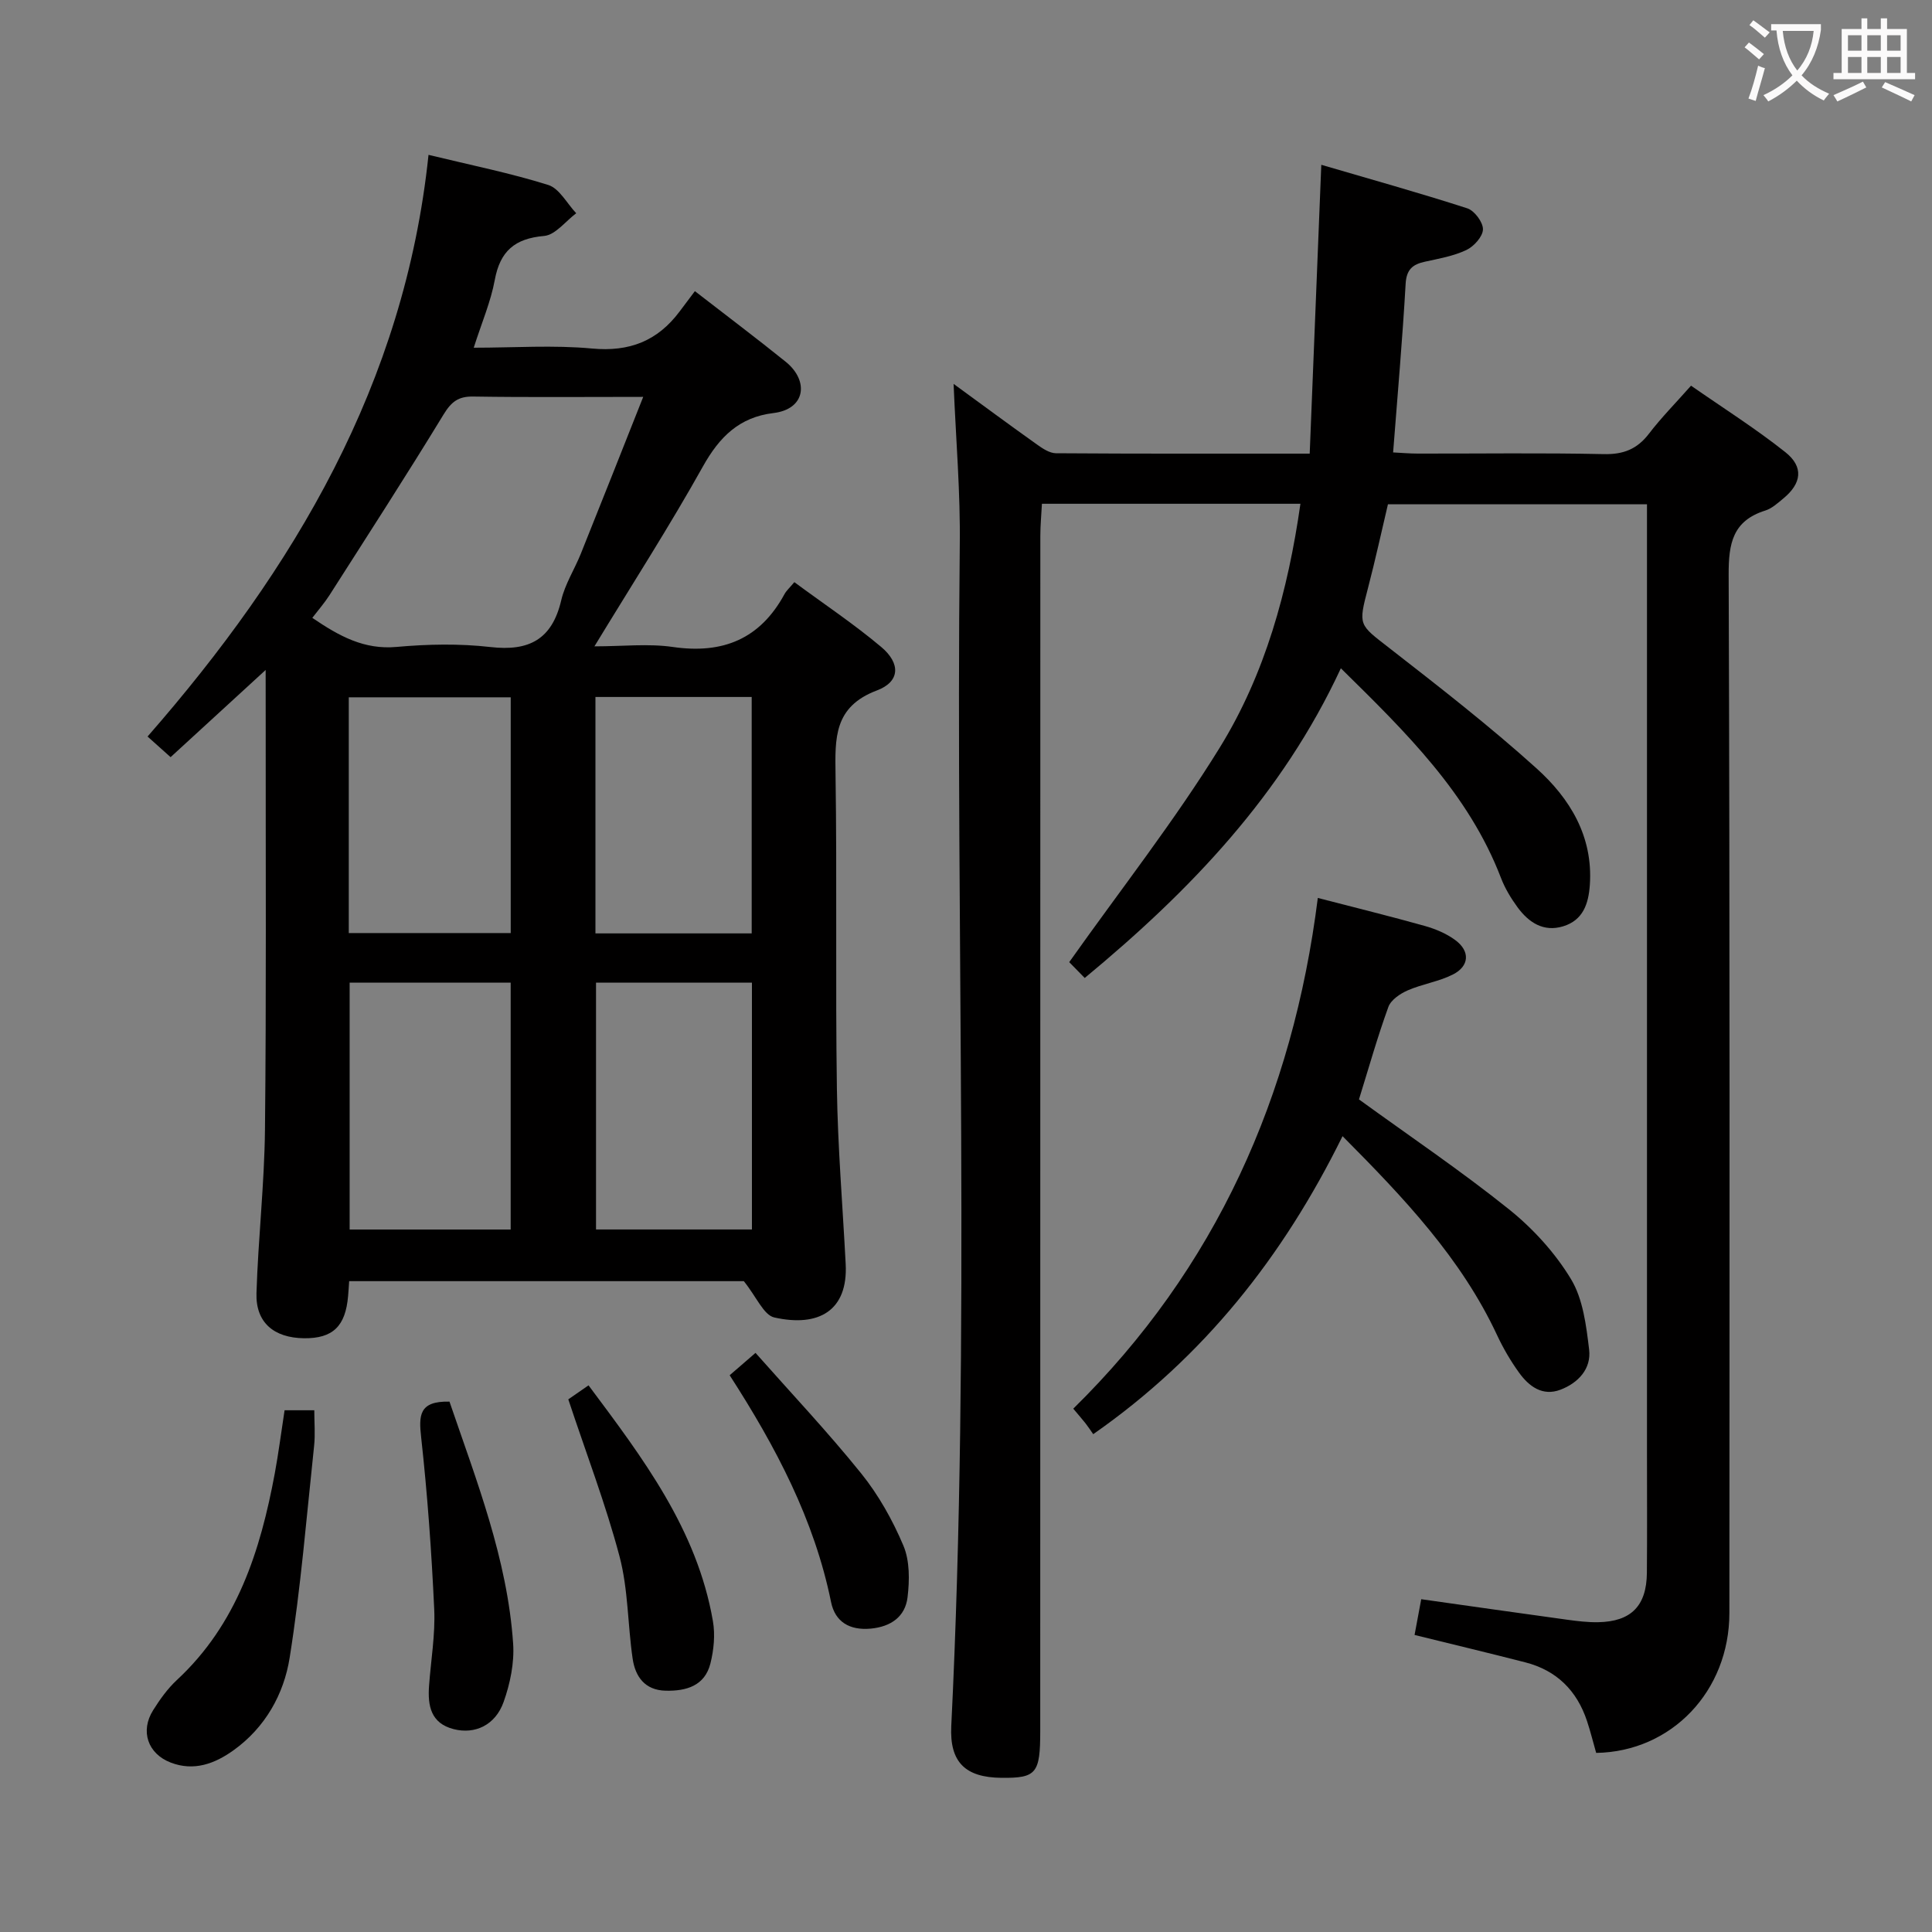<svg enable-background="new 0 0 400 400" viewBox="0 0 400 400" xmlns="http://www.w3.org/2000/svg"><rect x="0" y="0" width="400" height="400" fill="#808080" stroke="none"/><g fill="#010000"><path d="m197.43 79.48c6.02 4.39 11.61 8.53 17.28 12.56 1.16.83 2.6 1.79 3.92 1.8 17.14.12 34.29.08 52.53.08.79-19.79 1.58-39.32 2.4-59.8 10.09 2.96 20.22 5.78 30.22 9.01 1.49.48 3.28 2.88 3.25 4.36-.03 1.49-1.88 3.54-3.43 4.27-2.65 1.26-5.67 1.78-8.57 2.42-2.57.56-3.84 1.6-4.01 4.6-.65 11.43-1.66 22.83-2.59 34.89 1.68.08 3.41.24 5.13.24 12.83.02 25.67-.17 38.49.11 4.07.09 6.9-1.03 9.35-4.23 2.52-3.29 5.45-6.26 8.71-9.94 6.59 4.59 13.32 8.84 19.52 13.76 3.86 3.06 3.38 6.48-.42 9.6-1.15.95-2.35 2.06-3.72 2.49-6.74 2.12-7.62 6.78-7.59 13.29.26 71.65.18 143.31.15 214.97-.01 16.16-11.96 28.71-27.58 28.96-.62-2.17-1.17-4.4-1.89-6.58-2.09-6.32-6.3-10.51-12.79-12.17-7.51-1.93-15.06-3.73-22.92-5.67.46-2.46.9-4.84 1.38-7.4 10.21 1.44 20.18 2.87 30.17 4.24 2.14.29 4.3.56 6.45.52 6.83-.12 10.04-3.37 10.1-10.23.07-8.16.02-16.33.02-24.5 0-63.66 0-127.31 0-190.97 0-1.81 0-3.62 0-5.76-17.92 0-35.51 0-53.63 0-1.32 5.58-2.6 11.49-4.13 17.34-2.04 7.8-1.91 7.51 4.39 12.41 10.37 8.07 20.77 16.15 30.51 24.94 6.9 6.22 11.72 14.06 11.03 24.11-.27 3.92-1.4 7.32-5.52 8.58-4.09 1.25-7.14-.8-9.45-3.94-1.36-1.86-2.6-3.91-3.42-6.05-6.71-17.5-19.67-30.16-33.16-43.43-12.12 26.13-31.11 45.99-53.03 64.12-1.44-1.48-2.68-2.74-3.21-3.28 10.72-15.13 21.83-29.27 31.2-44.47s14.09-32.39 16.67-50.43c-17.99 0-35.45 0-53.52 0-.11 2.21-.33 4.44-.33 6.68-.02 82.49-.01 164.97-.02 247.46 0 8.74-.81 9.71-8.02 9.64-7.49-.07-10.77-3.23-10.4-10.72 4.01-81.42.88-162.89 1.76-244.33.15-10.94-.79-21.88-1.28-33.55z"/><path d="m55 138.71c-6.95 6.38-13.14 12.05-19.68 18.05-1.54-1.38-2.85-2.55-4.77-4.27 30.36-34.72 53.22-73.09 58.17-120.43 8.82 2.14 16.93 3.77 24.78 6.23 2.32.73 3.88 3.84 5.8 5.86-2.21 1.65-4.32 4.5-6.65 4.7-6.06.53-9.1 3.12-10.21 9.1-.83 4.52-2.7 8.84-4.36 14.04 8.44 0 16.54-.58 24.51.17 7.75.72 13.55-1.58 18.1-7.65 1-1.34 2.01-2.67 3.18-4.23 6.78 5.25 12.87 9.84 18.8 14.62 4.86 3.92 4.16 9.82-2.55 10.62-7.06.85-11.17 4.94-14.58 11.04-6.88 12.32-14.53 24.21-22.47 37.26 5.86 0 11.15-.61 16.24.13 10.35 1.5 18.06-1.65 23.11-10.94.39-.72 1.04-1.29 2.04-2.48 6.15 4.54 12.33 8.66 17.99 13.42 4.04 3.4 3.92 7.19-.9 9-8.96 3.38-8.66 9.92-8.56 17.44.32 21.65-.04 43.32.28 64.97.18 12.12 1.19 24.23 1.82 36.34.5 9.64-5.57 13.13-14.77 11.07-2.21-.49-3.68-4.25-6.32-7.52-25.95 0-53.7 0-81.71 0-.08 1.16-.13 2.11-.22 3.07-.53 6.28-3.17 8.81-9.11 8.75-6.26-.07-10.05-3.27-9.86-9.34.35-11.29 1.64-22.57 1.76-33.86.29-27.65.13-55.31.15-82.97-.01-3.76-.01-7.52-.01-12.19zm78.17-56.54c-12.36 0-23.79.11-35.21-.07-3.09-.05-4.52 1.1-6.12 3.71-7.68 12.6-15.7 25-23.64 37.44-1.02 1.59-2.28 3.03-3.54 4.67 5.62 3.82 10.74 6.62 17.44 6.02 6.44-.58 13.03-.71 19.43.02 8.03.93 12.78-1.6 14.67-9.69.78-3.34 2.75-6.39 4.05-9.62 4.24-10.55 8.42-21.13 12.92-32.48zm-27.44 121.28c-11.26 0-22.17 0-33.34 0v51.11h33.34c0-17.03 0-33.81 0-51.11zm49.95 51.1c0-17.16 0-34.04 0-51.1-10.9 0-21.48 0-32.28 0v51.1zm-83.47-61.37h33.53c0-16.52 0-32.62 0-48.81-11.3 0-22.34 0-33.53 0zm83.42.07c0-16.55 0-32.79 0-48.95-10.96 0-21.56 0-32.35 0v48.95z"/><path d="m281.36 227.62c10.51 7.63 21.13 14.79 31.09 22.78 4.97 3.99 9.53 9 12.81 14.43 2.49 4.13 3.15 9.59 3.75 14.57.49 4.01-2.28 6.94-5.95 8.33-3.7 1.4-6.5-.69-8.55-3.53-1.74-2.41-3.27-5.03-4.53-7.72-7.45-15.97-19.3-28.45-32.02-41.25-12.31 24.96-28.71 45.71-51.62 61.7-.6-.85-1.05-1.55-1.56-2.2-.61-.78-1.27-1.52-2.57-3.08 29.5-28.97 45.46-64.72 50.63-105.74 7.82 2.03 15.04 3.8 22.19 5.81 2.2.62 4.44 1.57 6.26 2.91 3.12 2.29 2.95 5.4-.5 7.14-2.93 1.47-6.33 1.96-9.35 3.28-1.56.68-3.46 1.97-3.99 3.42-2.26 6.22-4.06 12.61-6.09 19.15z"/><path d="m58.92 291.98h6.15c0 2.53.22 4.99-.04 7.39-1.56 14.63-2.75 29.33-5.06 43.85-1.2 7.55-5.06 14.44-11.6 19.14-3.88 2.79-8.21 4.42-13.03 2.56-4.75-1.83-6.35-6.52-3.64-10.83 1.4-2.24 2.99-4.46 4.91-6.25 12.49-11.58 17.29-26.75 20.28-42.78.78-4.22 1.32-8.48 2.03-13.08z"/><path d="m93.06 290.19c5.58 16.34 11.99 32.56 13.18 50.11.27 3.98-.62 8.28-1.97 12.07-1.72 4.83-5.95 6.75-10.34 5.63-4.74-1.21-5.4-4.85-5.1-8.96.38-5.29 1.31-10.61 1.07-15.87-.55-11.87-1.4-23.74-2.7-35.55-.5-4.52-.51-7.58 5.86-7.43z"/><path d="m117.66 289.72c.65-.45 2.25-1.55 4.19-2.9 11.22 15.03 22.47 29.82 25.75 48.81.49 2.82.19 5.95-.51 8.75-1.16 4.66-5.01 5.77-9.31 5.66-4.27-.11-6.26-2.92-6.8-6.64-1.03-7.04-.91-14.33-2.71-21.15-2.85-10.78-6.88-21.27-10.61-32.53z"/><path d="m151.07 284.73c1.69-1.46 3.06-2.65 5.35-4.63 7.39 8.35 14.98 16.39 21.89 24.97 3.59 4.46 6.5 9.66 8.73 14.94 1.33 3.15 1.28 7.17.86 10.68-.48 4.03-3.45 6.11-7.64 6.5-4.35.39-7.36-1.38-8.2-5.51-3.47-17.05-11.41-32.09-20.99-46.95z"/></g><path d="m362.1 8.8c1.1.8 2.1 1.6 3.1 2.4l-1 1.1c-1.3-1.1-2.3-2-3-2.5zm1.9 4.8c.5.2.9.4 1.4.5-.6 2.3-1.3 4.5-1.9 6.8l-1.5-.5c.8-2.1 1.4-4.3 2-6.8zm-1-9.4c1.3.9 2.4 1.8 3.4 2.5l-1 1.1c-1.4-1.2-2.4-2.1-3.2-2.6zm3.7 2.2v-1.4h10.3v1.2c-.5 3.6-1.8 6.8-4 9.4 1.5 1.6 3.4 2.8 5.7 3.8-.3.4-.7.8-1.1 1.4-2.3-1.1-4.1-2.5-5.6-4.1-1.6 1.6-3.6 3.1-5.9 4.3-.3-.5-.7-.9-1-1.3 2.4-1.1 4.4-2.5 6-4.1-1.9-2.5-3-5.6-3.3-9.3h-1.1zm8.8 0h-6.4c.3 3.3 1.3 6 3 8.2 2-2.3 3.1-5.1 3.4-8.2z" fill="#fbfafa"/><path d="m385.3 3.8h1.3v2.2h2.8v-2.2h1.3v2.2h4.1v9.1h1.7v1.3h-16.9v-1.3h1.7v-9.1h4.1v-2.2zm.4 13.1.7 1.2c-1.8.9-3.8 1.9-6 2.9-.2-.4-.5-.8-.8-1.3 2.3-1 4.3-1.9 6.1-2.8zm-3.1-6.4h2.8v-3.2h-2.8zm0 4.6h2.8v-3.3h-2.8zm4-4.6h2.8v-3.2h-2.8zm0 4.6h2.8v-3.3h-2.8zm3.7 1.9c2.1.9 4.1 1.8 6.1 2.7l-.7 1.3c-2.2-1.1-4.2-2-6.1-2.9zm3.2-9.7h-2.8v3.2h2.8zm-2.8 7.8h2.8v-3.3h-2.8z" fill="#fbfafa"/></svg>